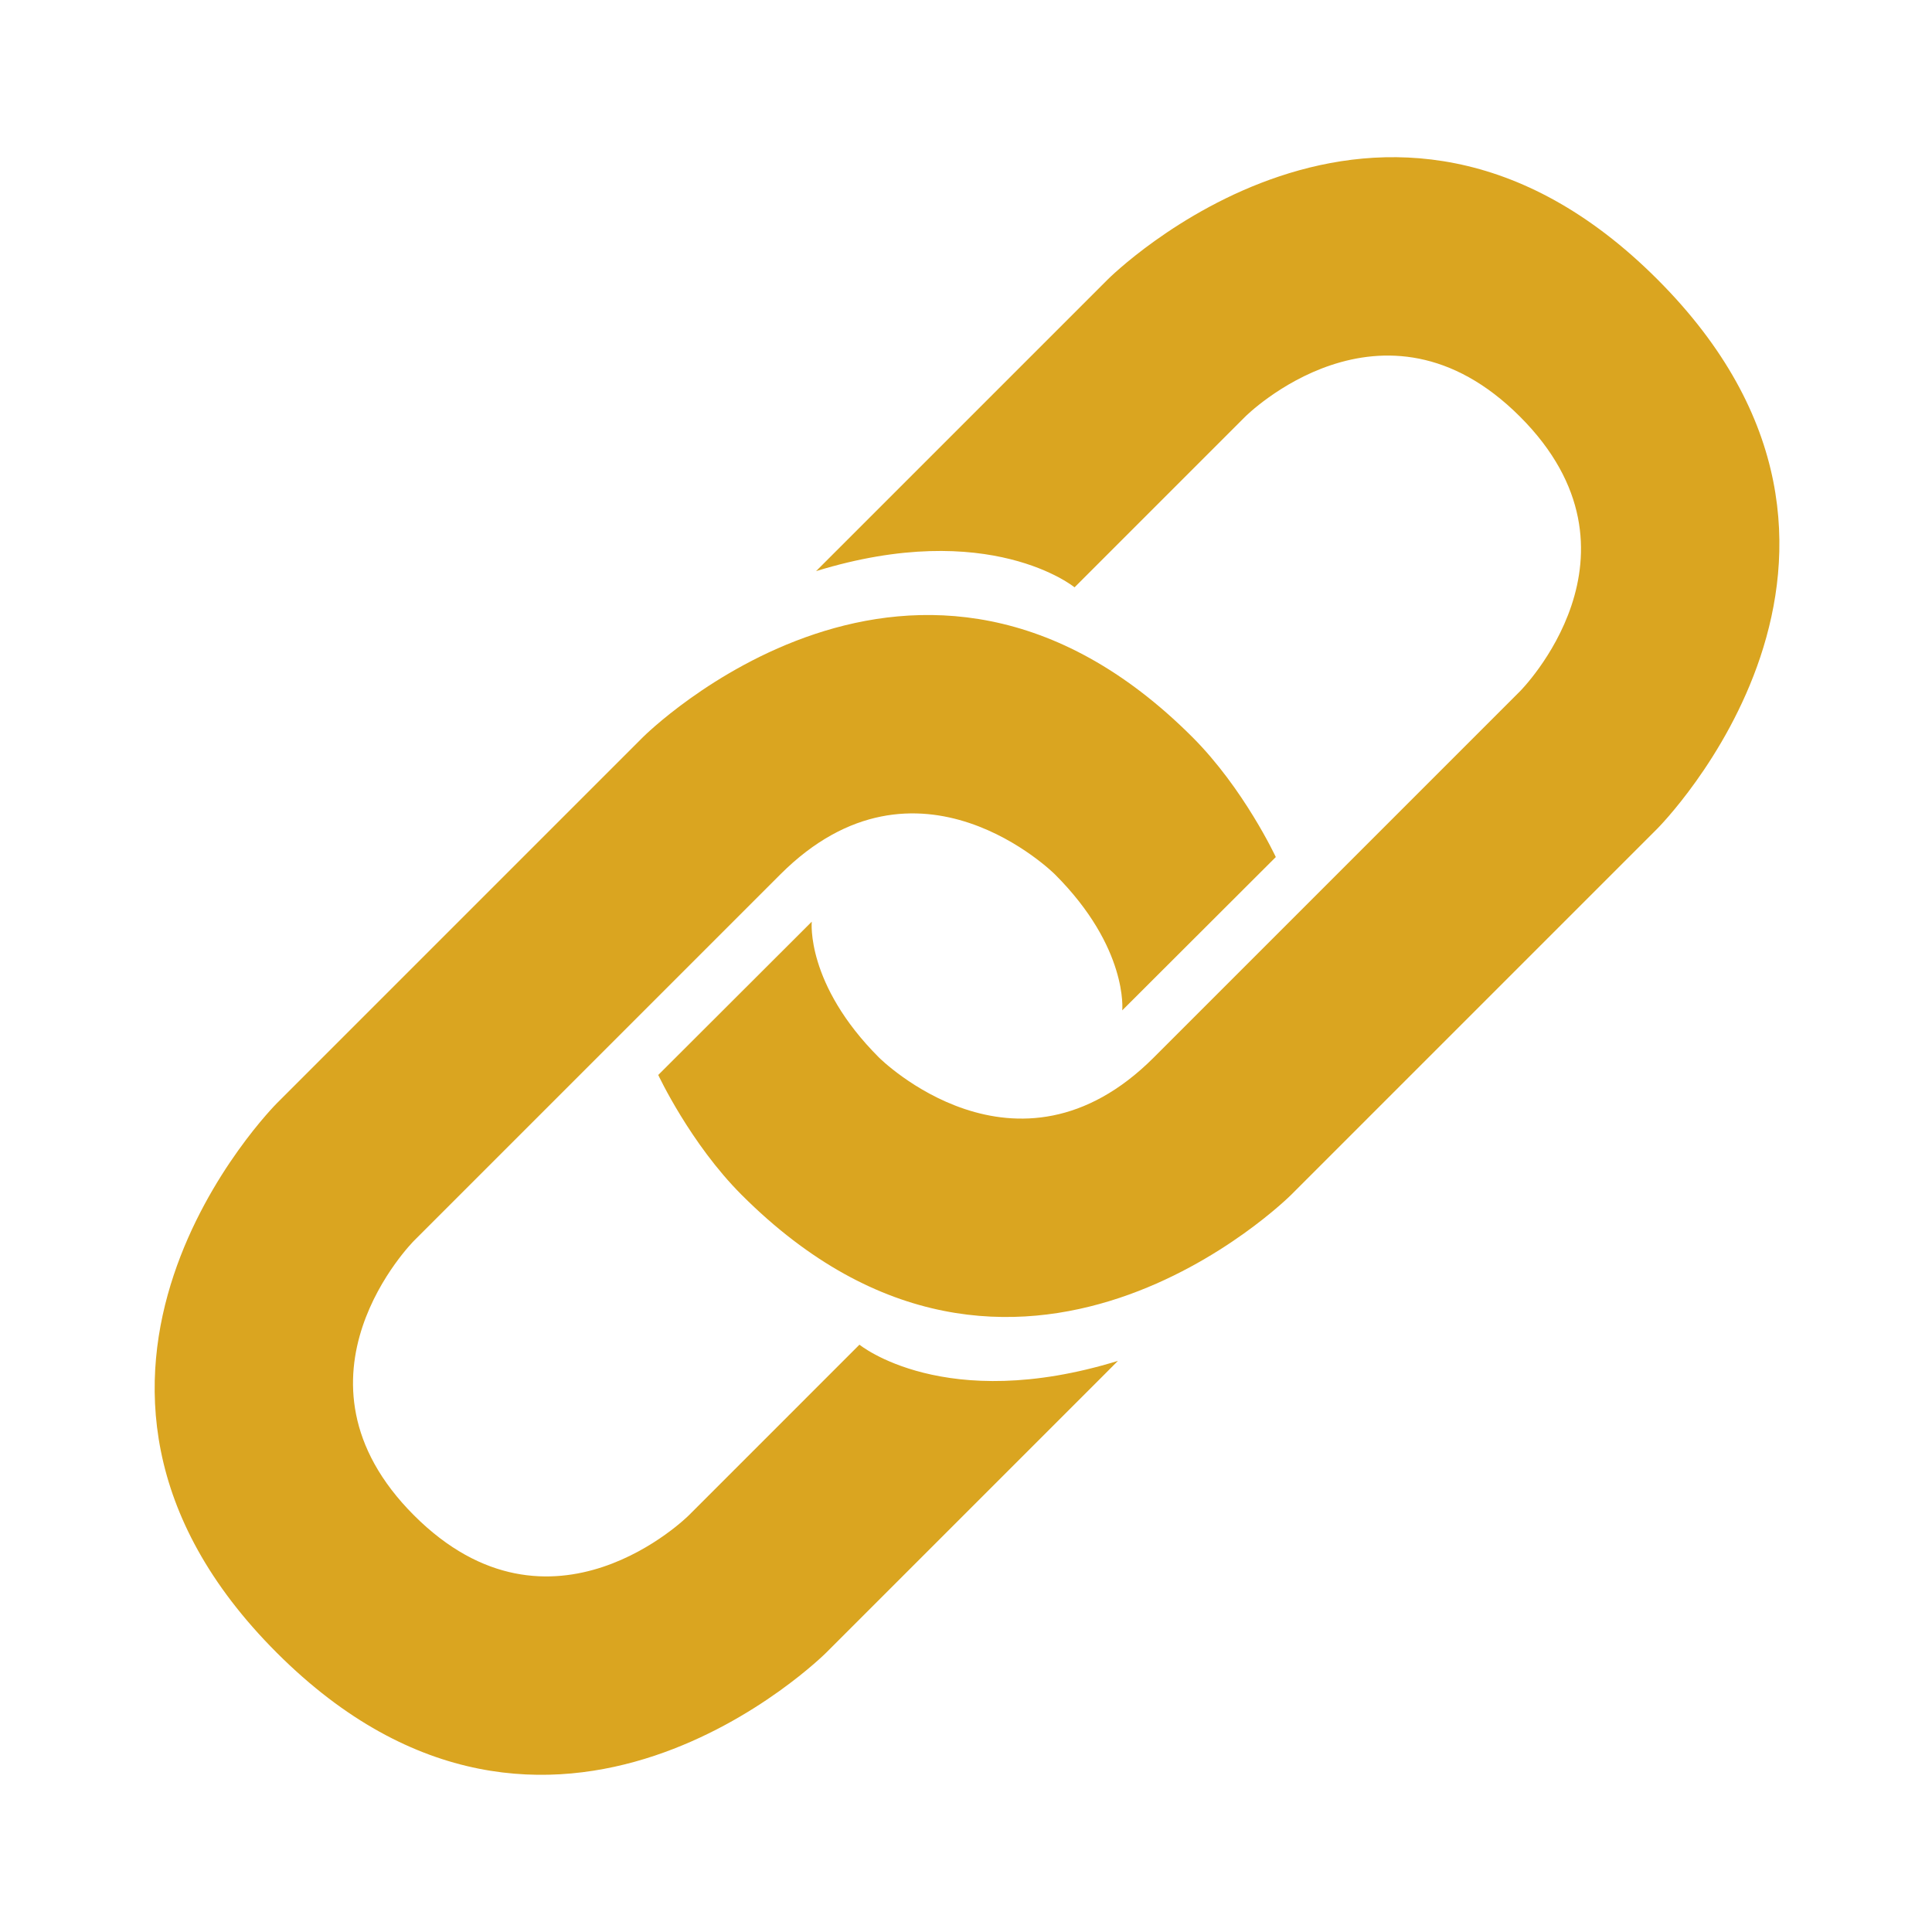 <svg xmlns="http://www.w3.org/2000/svg" xmlns:xlink="http://www.w3.org/1999/xlink" width="500" zoomAndPan="magnify" viewBox="0 0 375 375" height="500" preserveAspectRatio="xMidYMid meet" version="1.0"><path fill="#daa520" d="M 161.73 107.523 L 215.047 54.207 C 215.047 54.207 268.363 0.887 321.684 54.207 C 375 107.523 321.684 160.84 321.684 160.84 L 250.594 231.93 C 250.594 231.93 197.273 285.25 143.957 231.93 C 133.961 221.934 127.766 208.648 127.766 208.648 L 157.562 178.898 C 157.562 178.898 156.363 191.02 170.617 205.273 C 170.617 205.273 197.273 231.93 223.934 205.273 L 295.023 134.184 C 295.023 134.184 321.684 107.523 295.023 80.863 C 268.363 54.207 241.707 80.863 241.707 80.863 L 208.57 114 C 208.57 114 192.094 100.484 158.398 110.855 Z M 161.73 107.523 " fill-opacity="1" fill-rule="nonzero"/><path fill="#daa520" d="M 213.672 267.477 L 160.352 320.793 C 160.352 320.793 107.035 374.113 53.719 320.793 C 0.398 267.477 53.719 214.16 53.719 214.16 L 124.809 143.07 C 124.809 143.07 178.125 89.75 231.441 143.07 C 241.441 153.066 247.633 166.352 247.633 166.352 L 217.828 196.109 C 217.828 196.109 219.027 183.98 204.773 169.727 C 204.773 169.727 178.117 143.07 151.457 169.727 L 80.367 240.816 C 80.367 240.816 53.707 267.477 80.367 294.137 C 107.027 320.793 133.684 294.137 133.684 294.137 L 166.82 261 C 166.82 261 183.297 274.516 216.992 264.145 Z M 213.672 267.477 " fill-opacity="1" fill-rule="nonzero"/></svg>